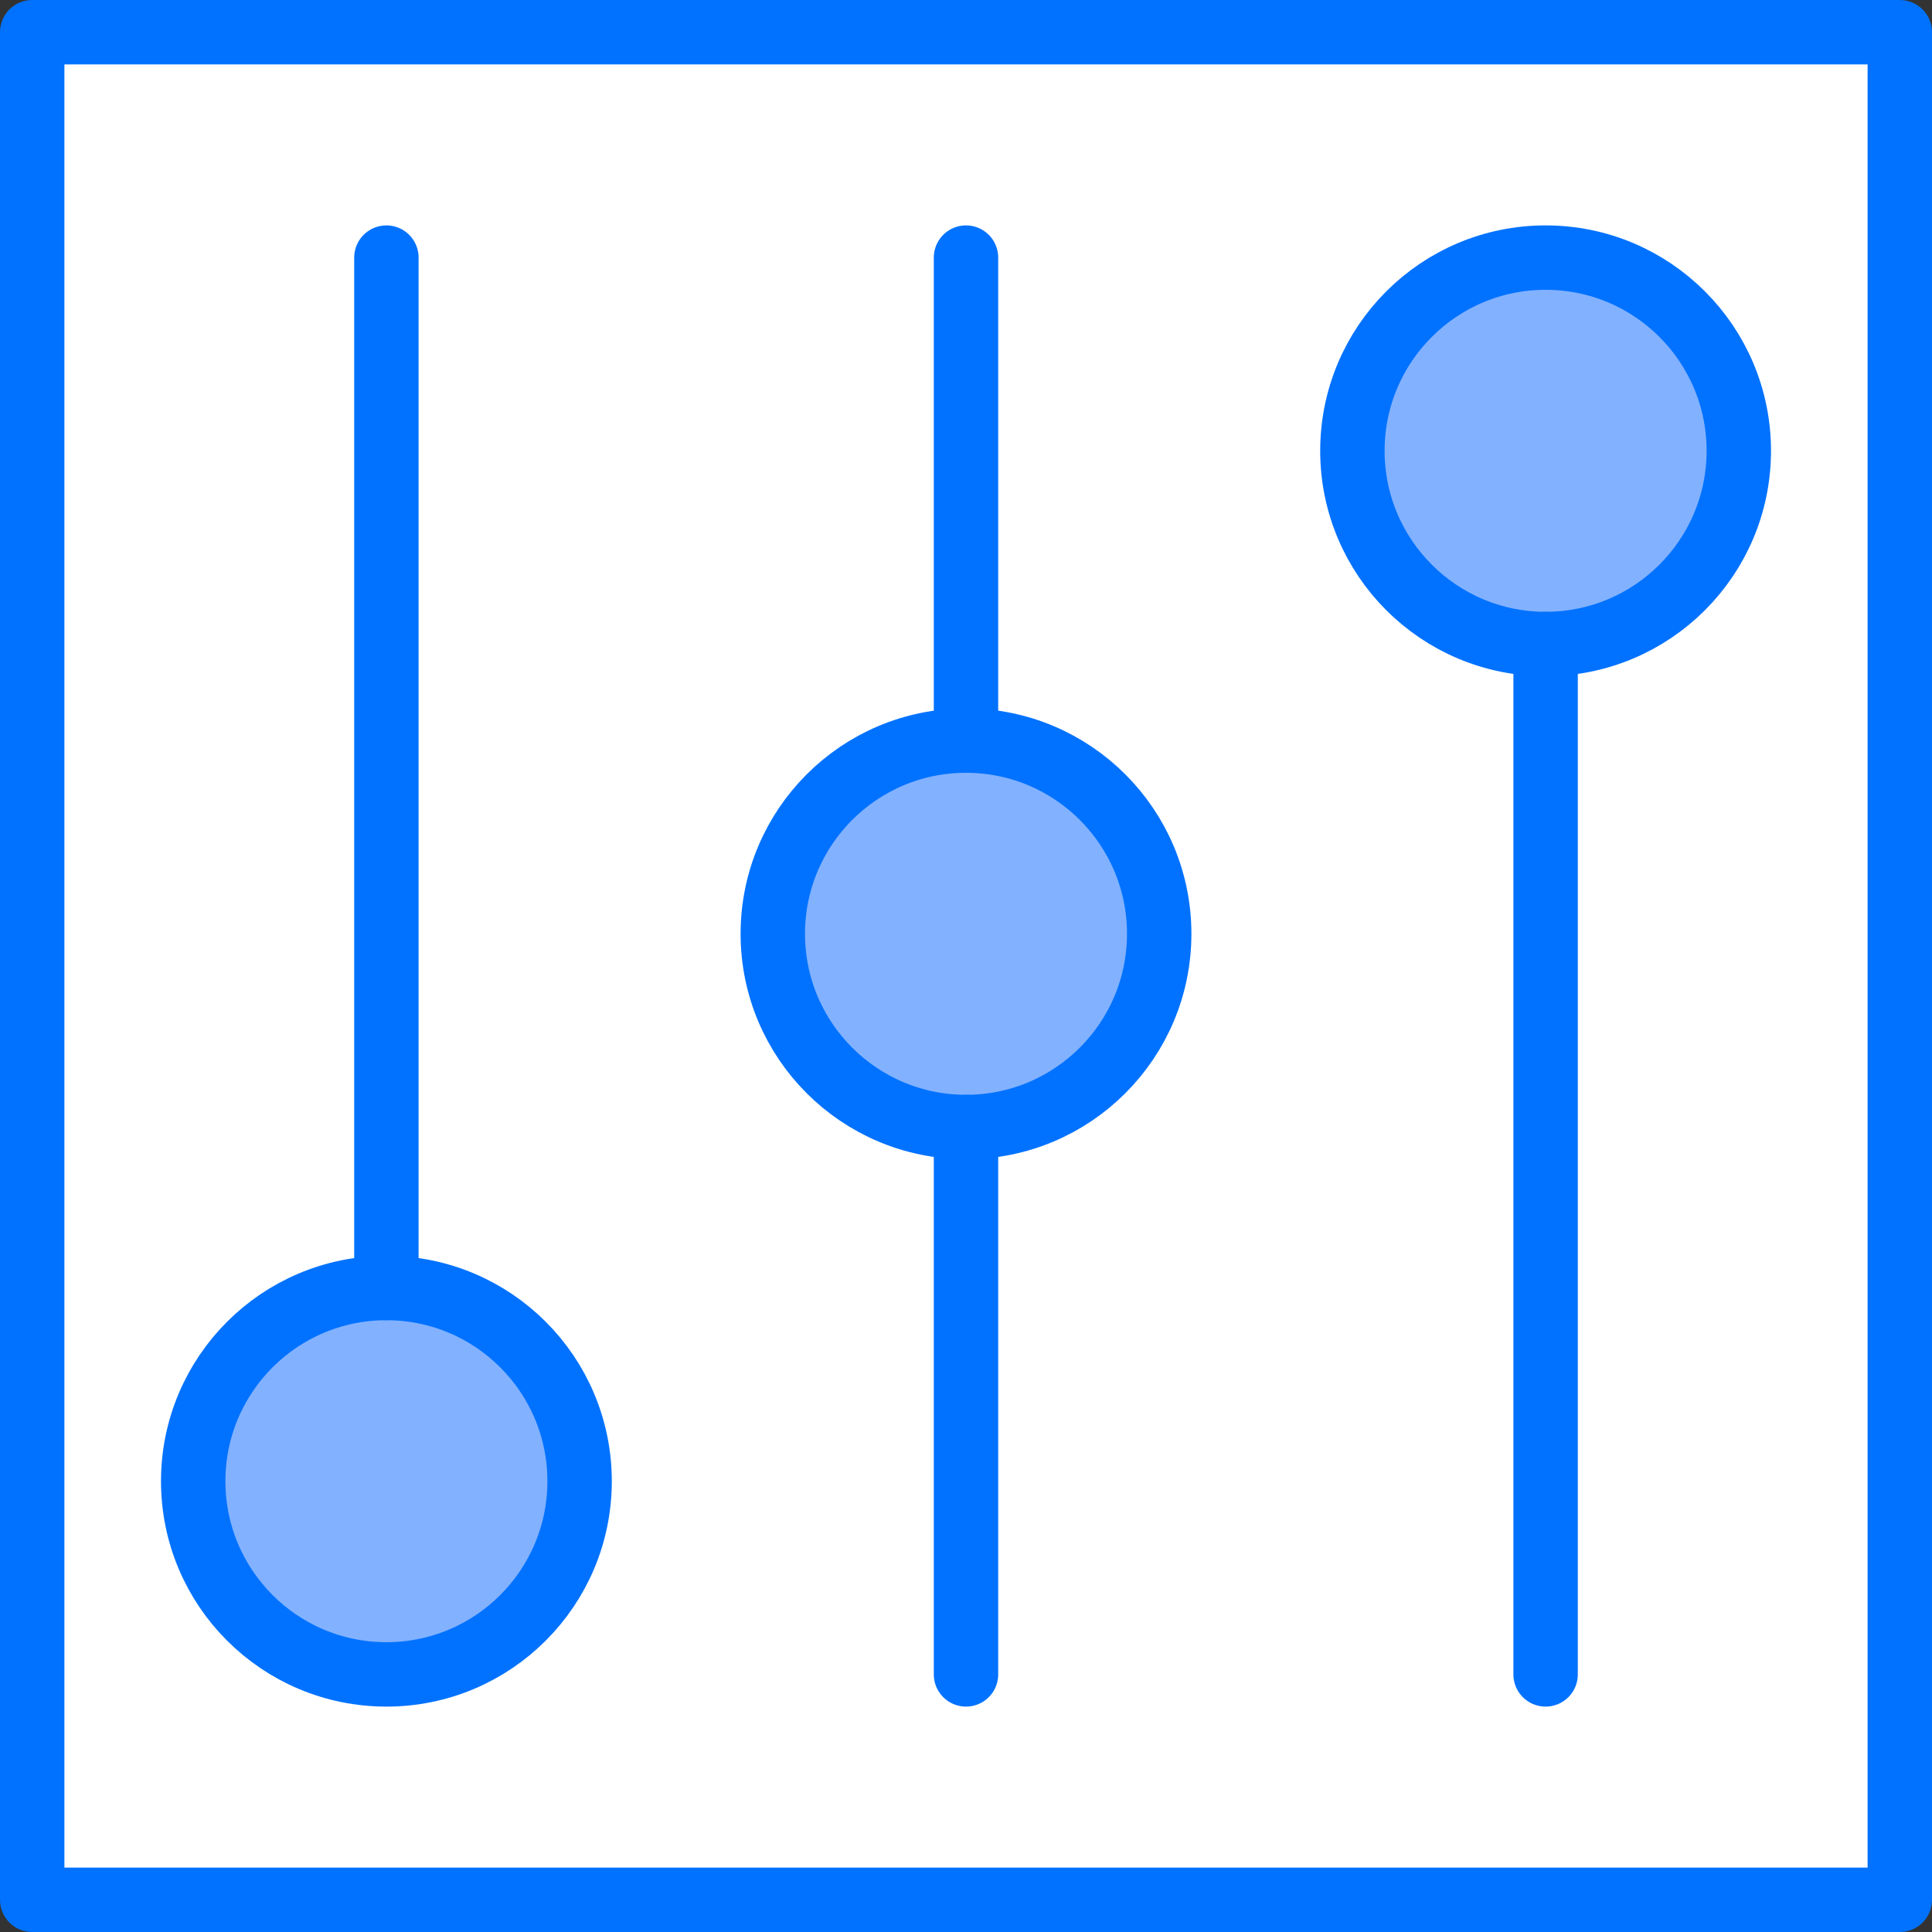 <svg id="Layer_1" data-name="Layer 1" xmlns="http://www.w3.org/2000/svg" viewBox="0 0 60 60"><rect x="0" y="0" width="60" height="60" fill="#333333" stroke="none"/><defs><style>.cls-1{fill:#fff;}.cls-1,.cls-2,.cls-3{stroke:#0072ff;stroke-linecap:round;stroke-linejoin:round;stroke-width:2px;}.cls-2{fill:#82B1FF;}.cls-3{fill:none;}</style></defs><title>media-control-icon</title><rect class="cls-1" x="1" y="1" width="58" height="58"/><circle class="cls-2" cx="12" cy="46" r="6"/><line class="cls-3" x1="12" y1="8" x2="12" y2="40"/><circle class="cls-2" cx="48" cy="14" r="6"/><circle class="cls-2" cx="30" cy="29" r="6"/><line class="cls-3" x1="48" y1="52" x2="48" y2="20"/><line class="cls-3" x1="30" y1="8" x2="30" y2="23"/><line class="cls-3" x1="30" y1="35" x2="30" y2="52"/></svg>
